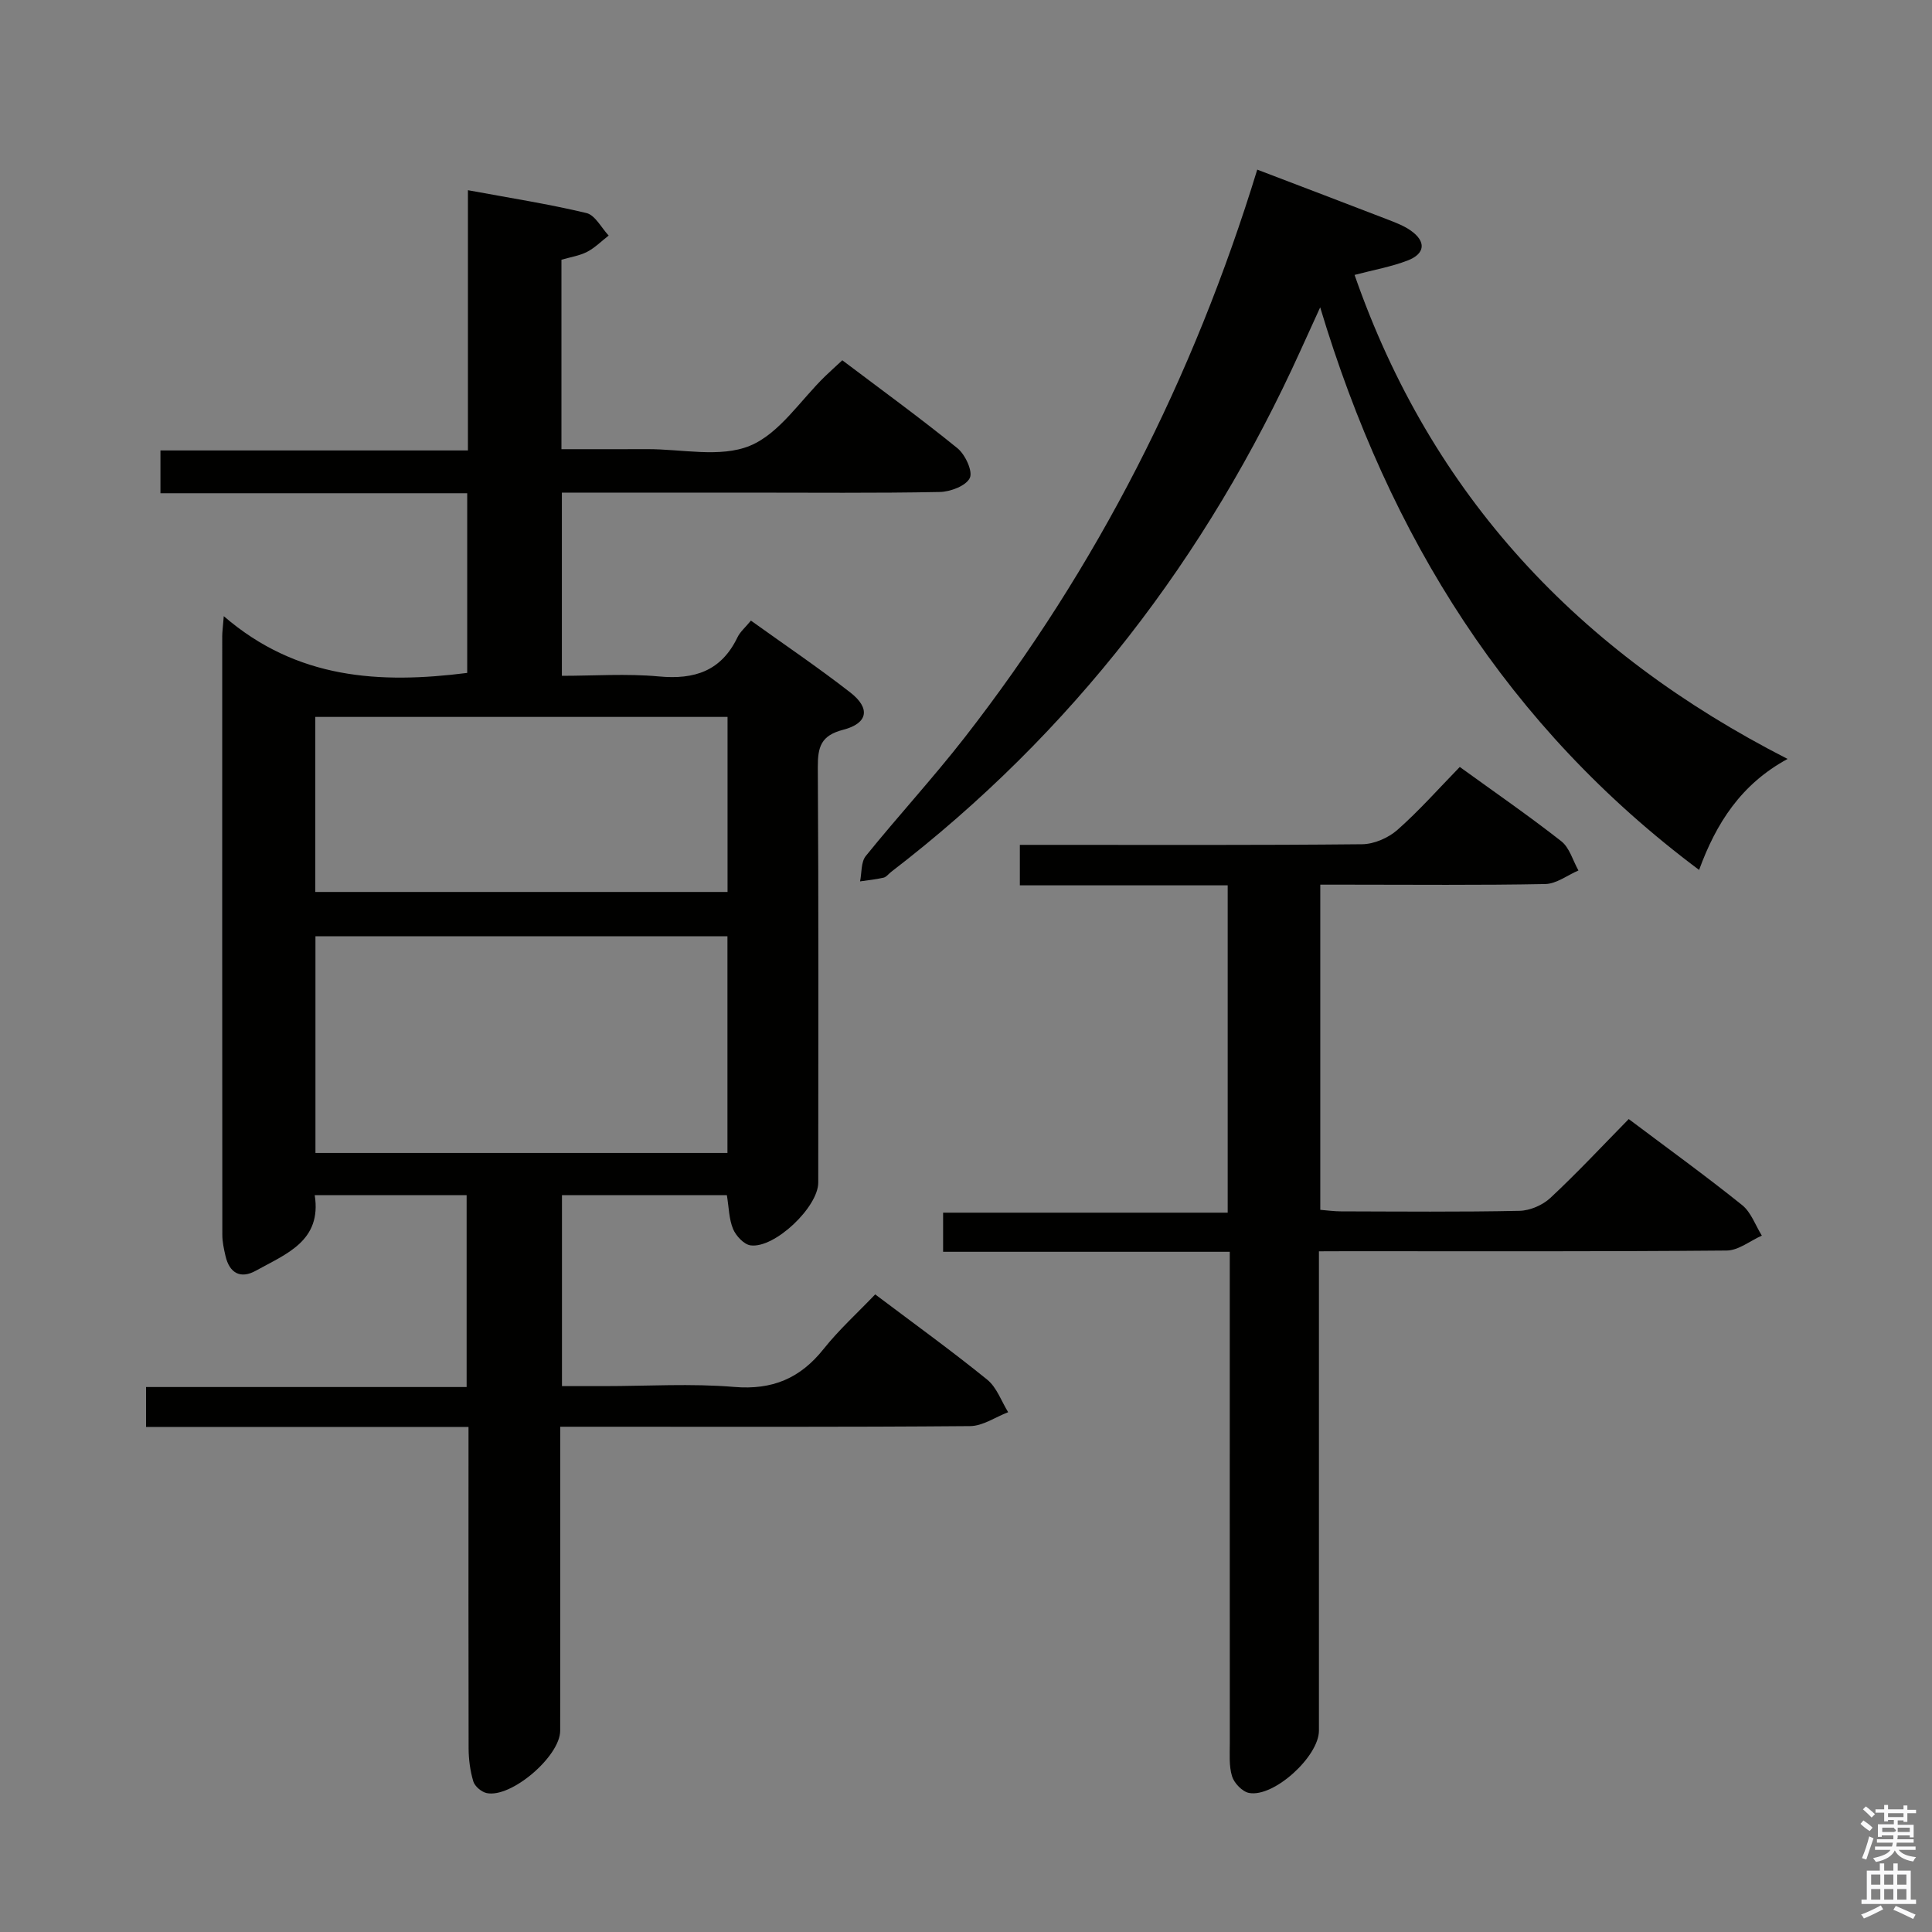 <svg enable-background="new 0 0 400 400" viewBox="0 0 400 400" xmlns="http://www.w3.org/2000/svg"><rect x="0" y="0" width="400" height="400" fill="#808080" stroke="none"/><path d="m385.2 377.6.6-.7c.6.4 1.3.9 1.9 1.5l-.6.7c-.8-.5-1.4-1-1.9-1.5zm.3 7.1c.6-1.4 1.1-2.9 1.5-4.5.3.1.6.3.9.4-.5 1.4-1 2.9-1.5 4.4zm.2-10.1.6-.6c.7.5 1.3 1.1 1.9 1.6l-.7.7c-.6-.6-1.2-1.2-1.8-1.7zm8.4-.8h.8v.9h1.8v.7h-1.8v1.8h-.8v-.3h-1.2v.9h3.3v2.6h-.8v-.4h-2.5c0 .3 0 .6-.1.8h3.4v.7h-3.5c0 .3-.1.6-.1.8h4v.7h-3.5c.7.9 1.9 1.3 3.6 1.5-.2.2-.4.5-.6.9-1.9-.3-3.2-1.1-3.8-2.3-.5 1.1-1.8 2-3.9 2.4-.2-.3-.4-.5-.6-.8 1.9-.4 3.1-.9 3.6-1.7h-3.2v-.7h3.5c.1-.2.1-.5.2-.8h-3.3v-.7h3.4c0-.2 0-.5 0-.8h-2.4v.3h-.8v-2.6h3.3v-.9h-1.2v.3h-.8v-1.8h-1.8v-.7h1.8v-.9h.8v.9h3.2zm-4.4 5.5h2.4c1-.3 0-.6 0-.9h-2.4zm1.2-3.1h3.2v-.8h-3.2zm4.4 2.2h-2.4v.9h2.5v-.9z" fill="#fafafb"/><path d="m389.2 385.8h.9v1.5h1.9v-1.5h.9v1.5h2.7v6h1.1v.9h-11.3v-.9h1.1v-6h2.7zm.2 8.7.5.8c-1.2.6-2.5 1.3-4 1.9-.2-.3-.3-.6-.6-.8 1.6-.6 3-1.3 4.1-1.9zm-2-4.3h1.9v-2.1h-1.9zm0 3.1h1.9v-2.2h-1.9zm2.7-3.1h1.9v-2.1h-1.9zm0 3.1h1.9v-2.2h-1.9zm2.4 1.3c1.4.6 2.7 1.2 4.1 1.8l-.5.9c-1.5-.7-2.8-1.4-4.1-1.9zm2.2-6.5h-1.9v2.1h1.9zm-1.9 5.2h1.9v-2.2h-1.9z" fill="#fafafb"/><g fill="#010100"><path d="m97 295.43c-22.4 0-44.47 0-66.76 0 0-3.05 0-5.46 0-8.26h66.37c0-13.39 0-26.42 0-39.73-10.39 0-20.64 0-31.45 0 1.5 9.51-5.94 12.17-12.18 15.64-3.15 1.76-5.46.54-6.29-3.03-.33-1.44-.66-2.92-.66-4.38-.03-41.33-.03-82.66-.02-124 0-.79.12-1.59.32-4.1 15.15 13.08 32.33 14.04 50.4 11.75 0-12.15 0-24.4 0-37.2-21.1 0-42.16 0-63.51 0 0-3.12 0-5.72 0-8.86h63.66c0-18.08 0-35.64 0-53.88 8.66 1.6 16.67 2.85 24.54 4.73 1.8.43 3.08 3.05 4.6 4.66-1.48 1.14-2.83 2.52-4.46 3.37-1.57.81-3.42 1.08-5.32 1.64v39.22c5.89 0 11.81.02 17.73-.01 7.16-.03 15.12 1.83 21.27-.69 6.14-2.52 10.47-9.44 15.61-14.42 1.06-1.03 2.17-2.01 3.54-3.29 8.06 6.09 16.12 11.94 23.84 18.21 1.61 1.31 3.22 4.78 2.56 6.16-.78 1.63-4.02 2.86-6.22 2.9-13.33.26-26.66.13-40 .13-12.64 0-25.28 0-38.24 0v37.93c6.6 0 13.39-.49 20.09.13 7.39.69 12.91-1.13 16.26-8.09.55-1.15 1.63-2.05 2.79-3.47 6.98 5.01 13.97 9.73 20.6 14.9 4.18 3.26 3.65 6.37-1.5 7.7-4.6 1.19-5.27 3.54-5.25 7.75.18 28.66.1 57.33.09 86 0 5.06-9.02 13.67-14.01 13-1.37-.18-3.02-1.96-3.62-3.38-.86-2.06-.87-4.48-1.29-7.02-11.28 0-22.53 0-34.14 0v39.54h8.68c9 0 18.05-.58 26.98.17 7.92.66 13.67-1.78 18.51-7.86 3.19-4 7.03-7.48 10.68-11.3 8.15 6.14 15.84 11.69 23.2 17.66 1.97 1.6 2.92 4.45 4.33 6.73-2.62 1-5.24 2.86-7.88 2.88-26.16.22-52.33.13-78.5.13-1.96 0-3.92 0-6.36 0v5.93c0 19 .01 38-.01 57 0 5.31-10.19 14.03-15.25 12.91-1.07-.24-2.42-1.39-2.73-2.39-.66-2.19-.97-4.56-.98-6.85-.05-20.16-.02-40.32-.02-60.49 0-1.81 0-3.63 0-6.07zm53.61-56.72c0-15.32 0-30.05 0-44.86-28.67 0-57.01 0-85.3 0v44.86zm-85.33-90.28v36.24h85.35c0-12.21 0-24.1 0-36.24-28.51 0-56.72 0-85.35 0z"/><path d="m273.07 259.07v42.78 56.47c0 5.32-9.32 13.86-14.47 12.89-1.38-.26-3.07-2.01-3.51-3.43-.67-2.15-.47-4.61-.47-6.94-.02-31.82-.01-63.63-.01-95.45 0-1.95 0-3.91 0-6.22-20.07 0-39.5 0-59.35 0 0-2.74 0-5.14 0-8.1h58.92c0-22.76 0-44.97 0-67.77-14.29 0-28.51 0-43.03 0 0-2.97 0-5.37 0-8.38h5.43c21.82 0 43.65.09 65.46-.13 2.46-.03 5.39-1.31 7.27-2.96 4.48-3.95 8.47-8.47 12.92-13.04 7.2 5.21 14.27 10.09 21.02 15.38 1.71 1.34 2.39 4 3.55 6.05-2.28.98-4.55 2.76-6.85 2.81-13.65.27-27.32.13-40.98.13-1.79 0-3.58 0-5.62 0v67.32c1.41.11 2.84.32 4.27.32 12.33.03 24.66.15 36.98-.11 2.19-.05 4.81-1.19 6.42-2.7 5.58-5.21 10.8-10.81 16.19-16.3 8.14 6.12 15.97 11.78 23.49 17.82 1.85 1.49 2.74 4.18 4.07 6.31-2.43 1.08-4.84 3.07-7.28 3.09-26.15.23-52.3.14-78.46.14-1.8.02-3.59.02-5.96.02z"/><path d="m260.3 35.12c9.31 3.56 18.31 6.97 27.29 10.44 1.54.6 3.13 1.22 4.47 2.16 3.23 2.26 3.06 4.8-.64 6.22-3.35 1.29-6.95 1.92-10.97 2.98 15.9 45.67 46.34 78.09 89.65 100.21-9.65 5.24-14.79 13.32-18.32 22.98-39.56-29.57-64.14-68.85-78.45-116.48-1.64 3.59-2.85 6.24-4.05 8.89-19.45 42.91-47.31 79.22-84.77 107.99-.53.41-.99 1.06-1.57 1.2-1.6.37-3.24.53-4.87.77.36-1.77.17-4 1.18-5.25 6.69-8.28 13.92-16.13 20.46-24.52 27.46-35.27 47.38-74.48 60.59-117.59z"/></g></svg>